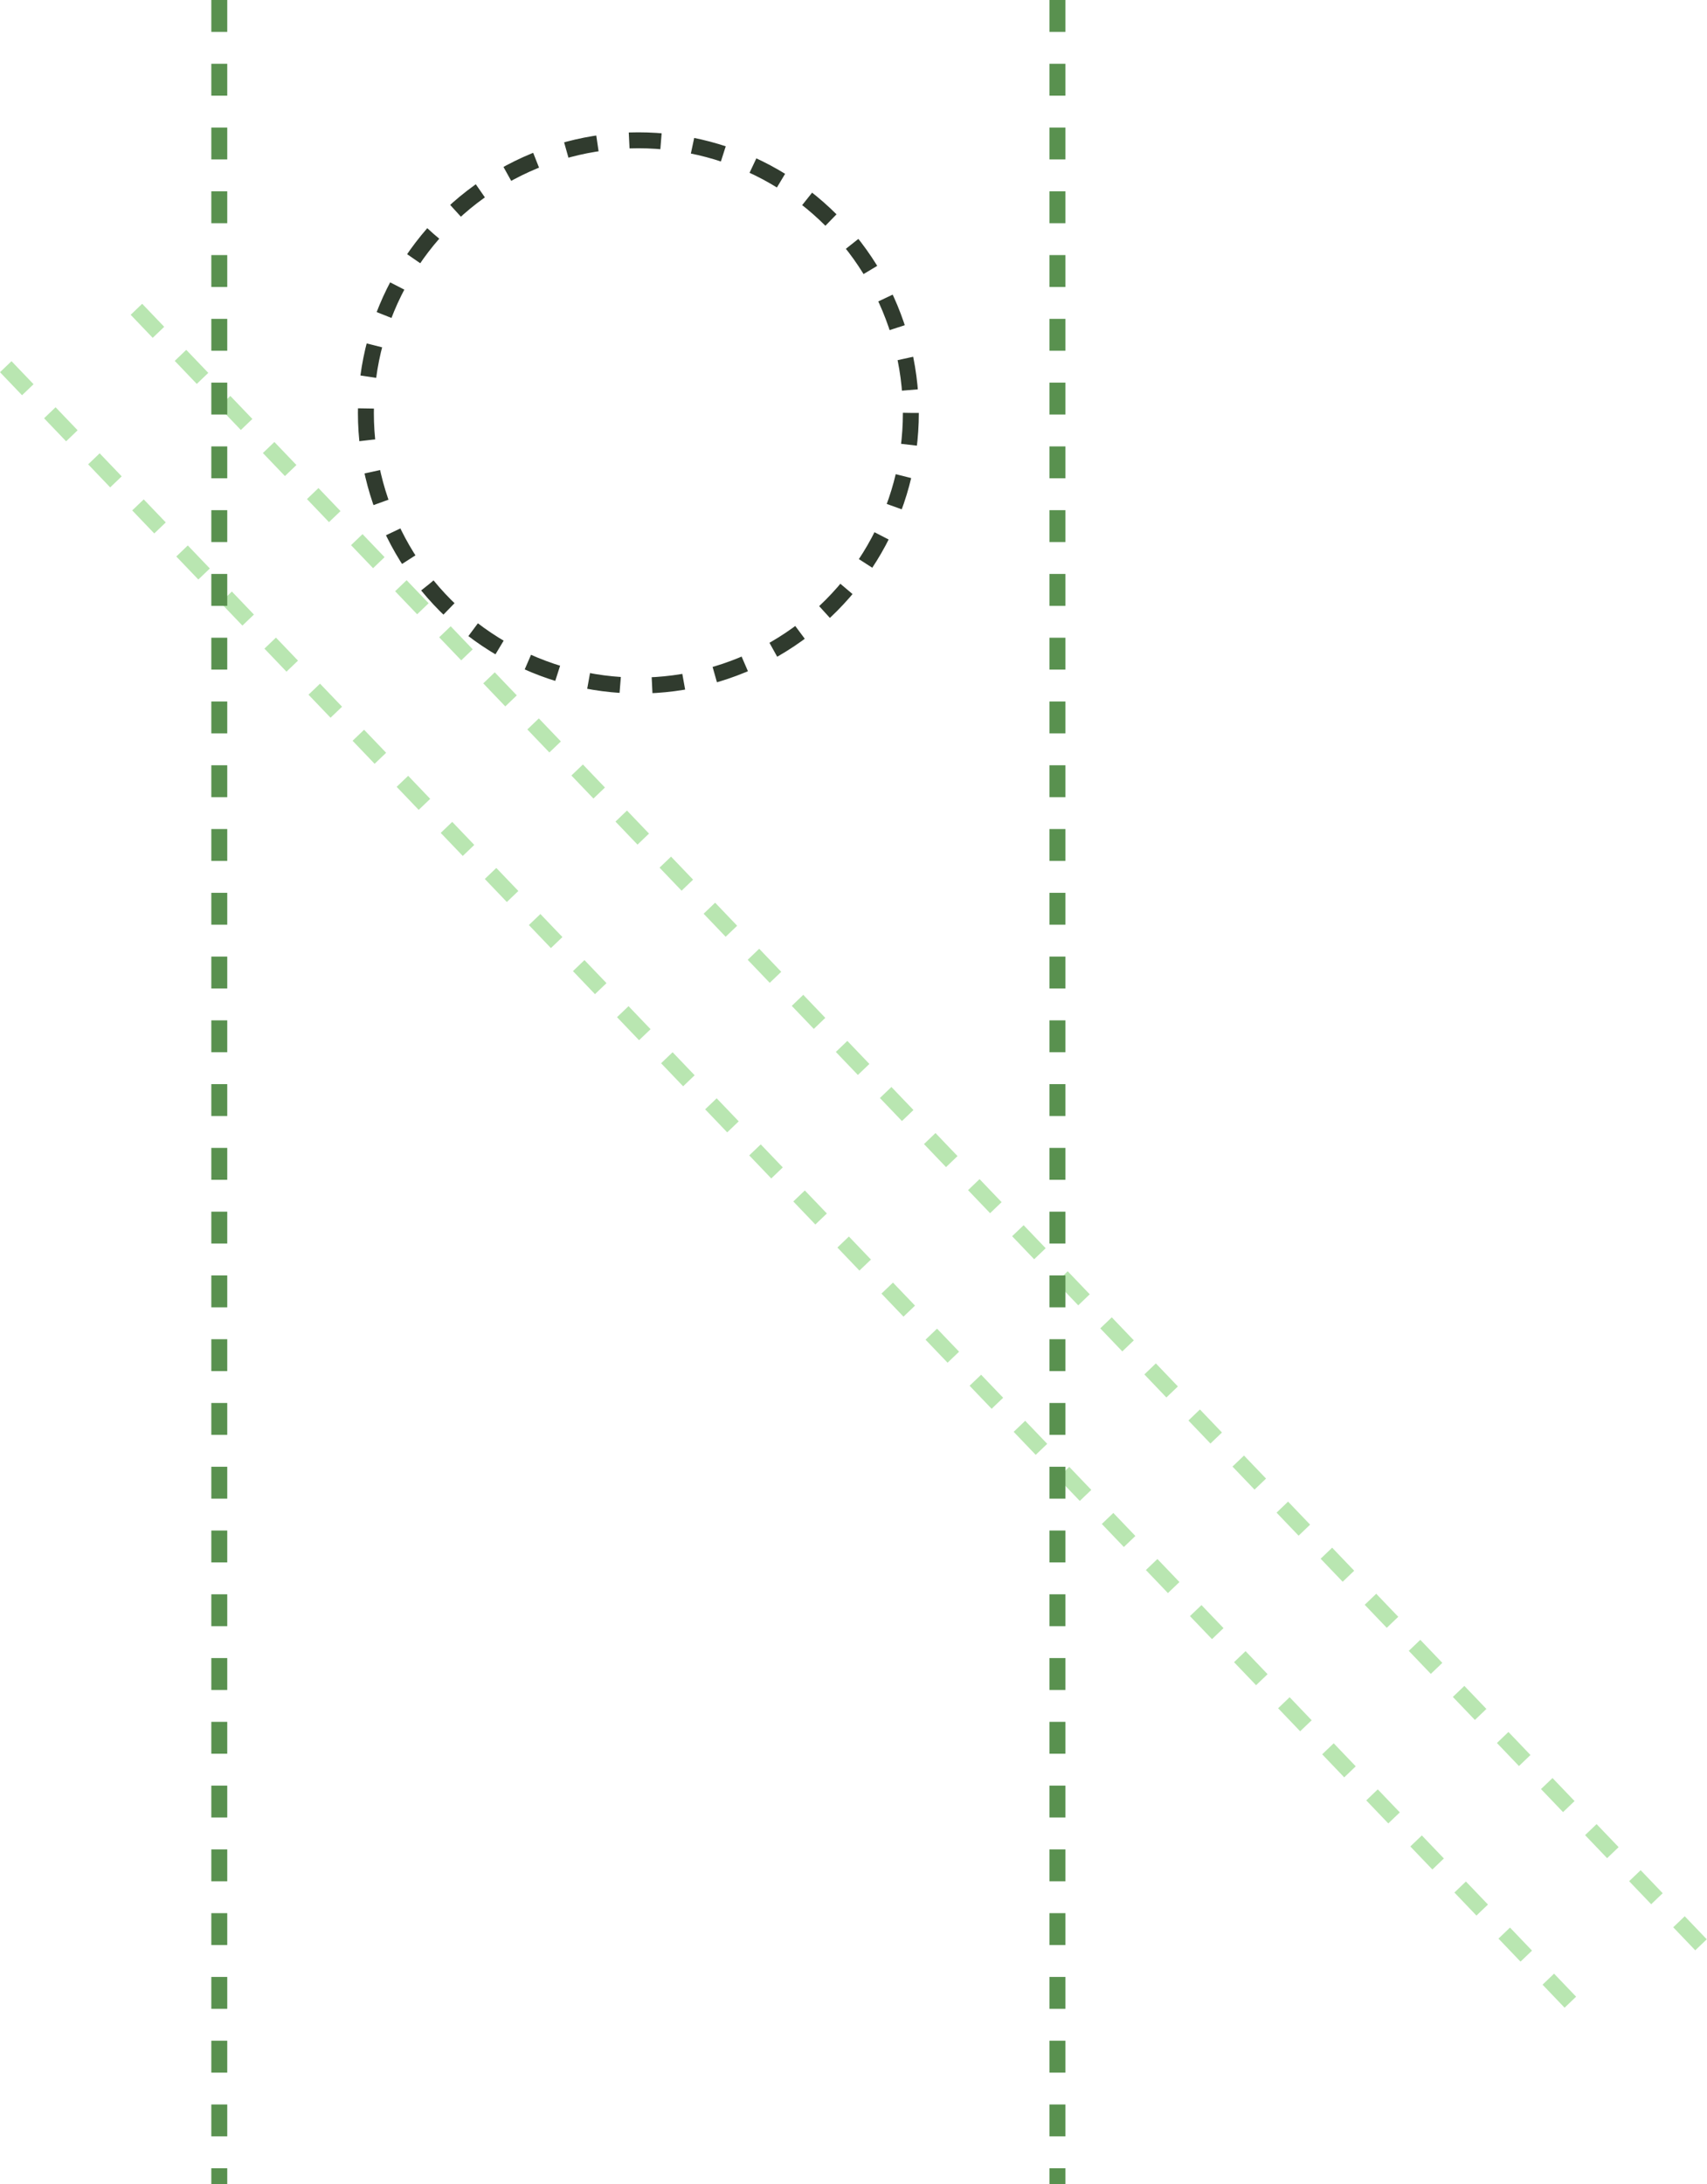 <svg xmlns="http://www.w3.org/2000/svg" width="535.612" height="685" viewBox="0 0 535.612 685"><g transform="translate(-257.694 -63.5)"><g transform="translate(370 105)" fill="none" stroke="#303b2e" stroke-width="5" stroke-dasharray="10"><circle cx="88" cy="88" r="88" stroke="none"/><circle cx="88" cy="88" r="85.5" fill="none"/></g><line x2="491" y2="513" transform="translate(259.5 178.5)" fill="none" stroke="#b9e6b1" stroke-width="5" stroke-dasharray="10"/><line x2="491" y2="513" transform="translate(300.5 160.5)" fill="none" stroke="#b9e6b1" stroke-width="5" stroke-dasharray="10"/><line y2="685" transform="translate(326.5 63.5)" fill="none" stroke="#59914f" stroke-width="5" stroke-dasharray="10"/><line y2="685" transform="translate(589.5 63.5)" fill="none" stroke="#59914f" stroke-width="5" stroke-dasharray="10"/></g></svg>